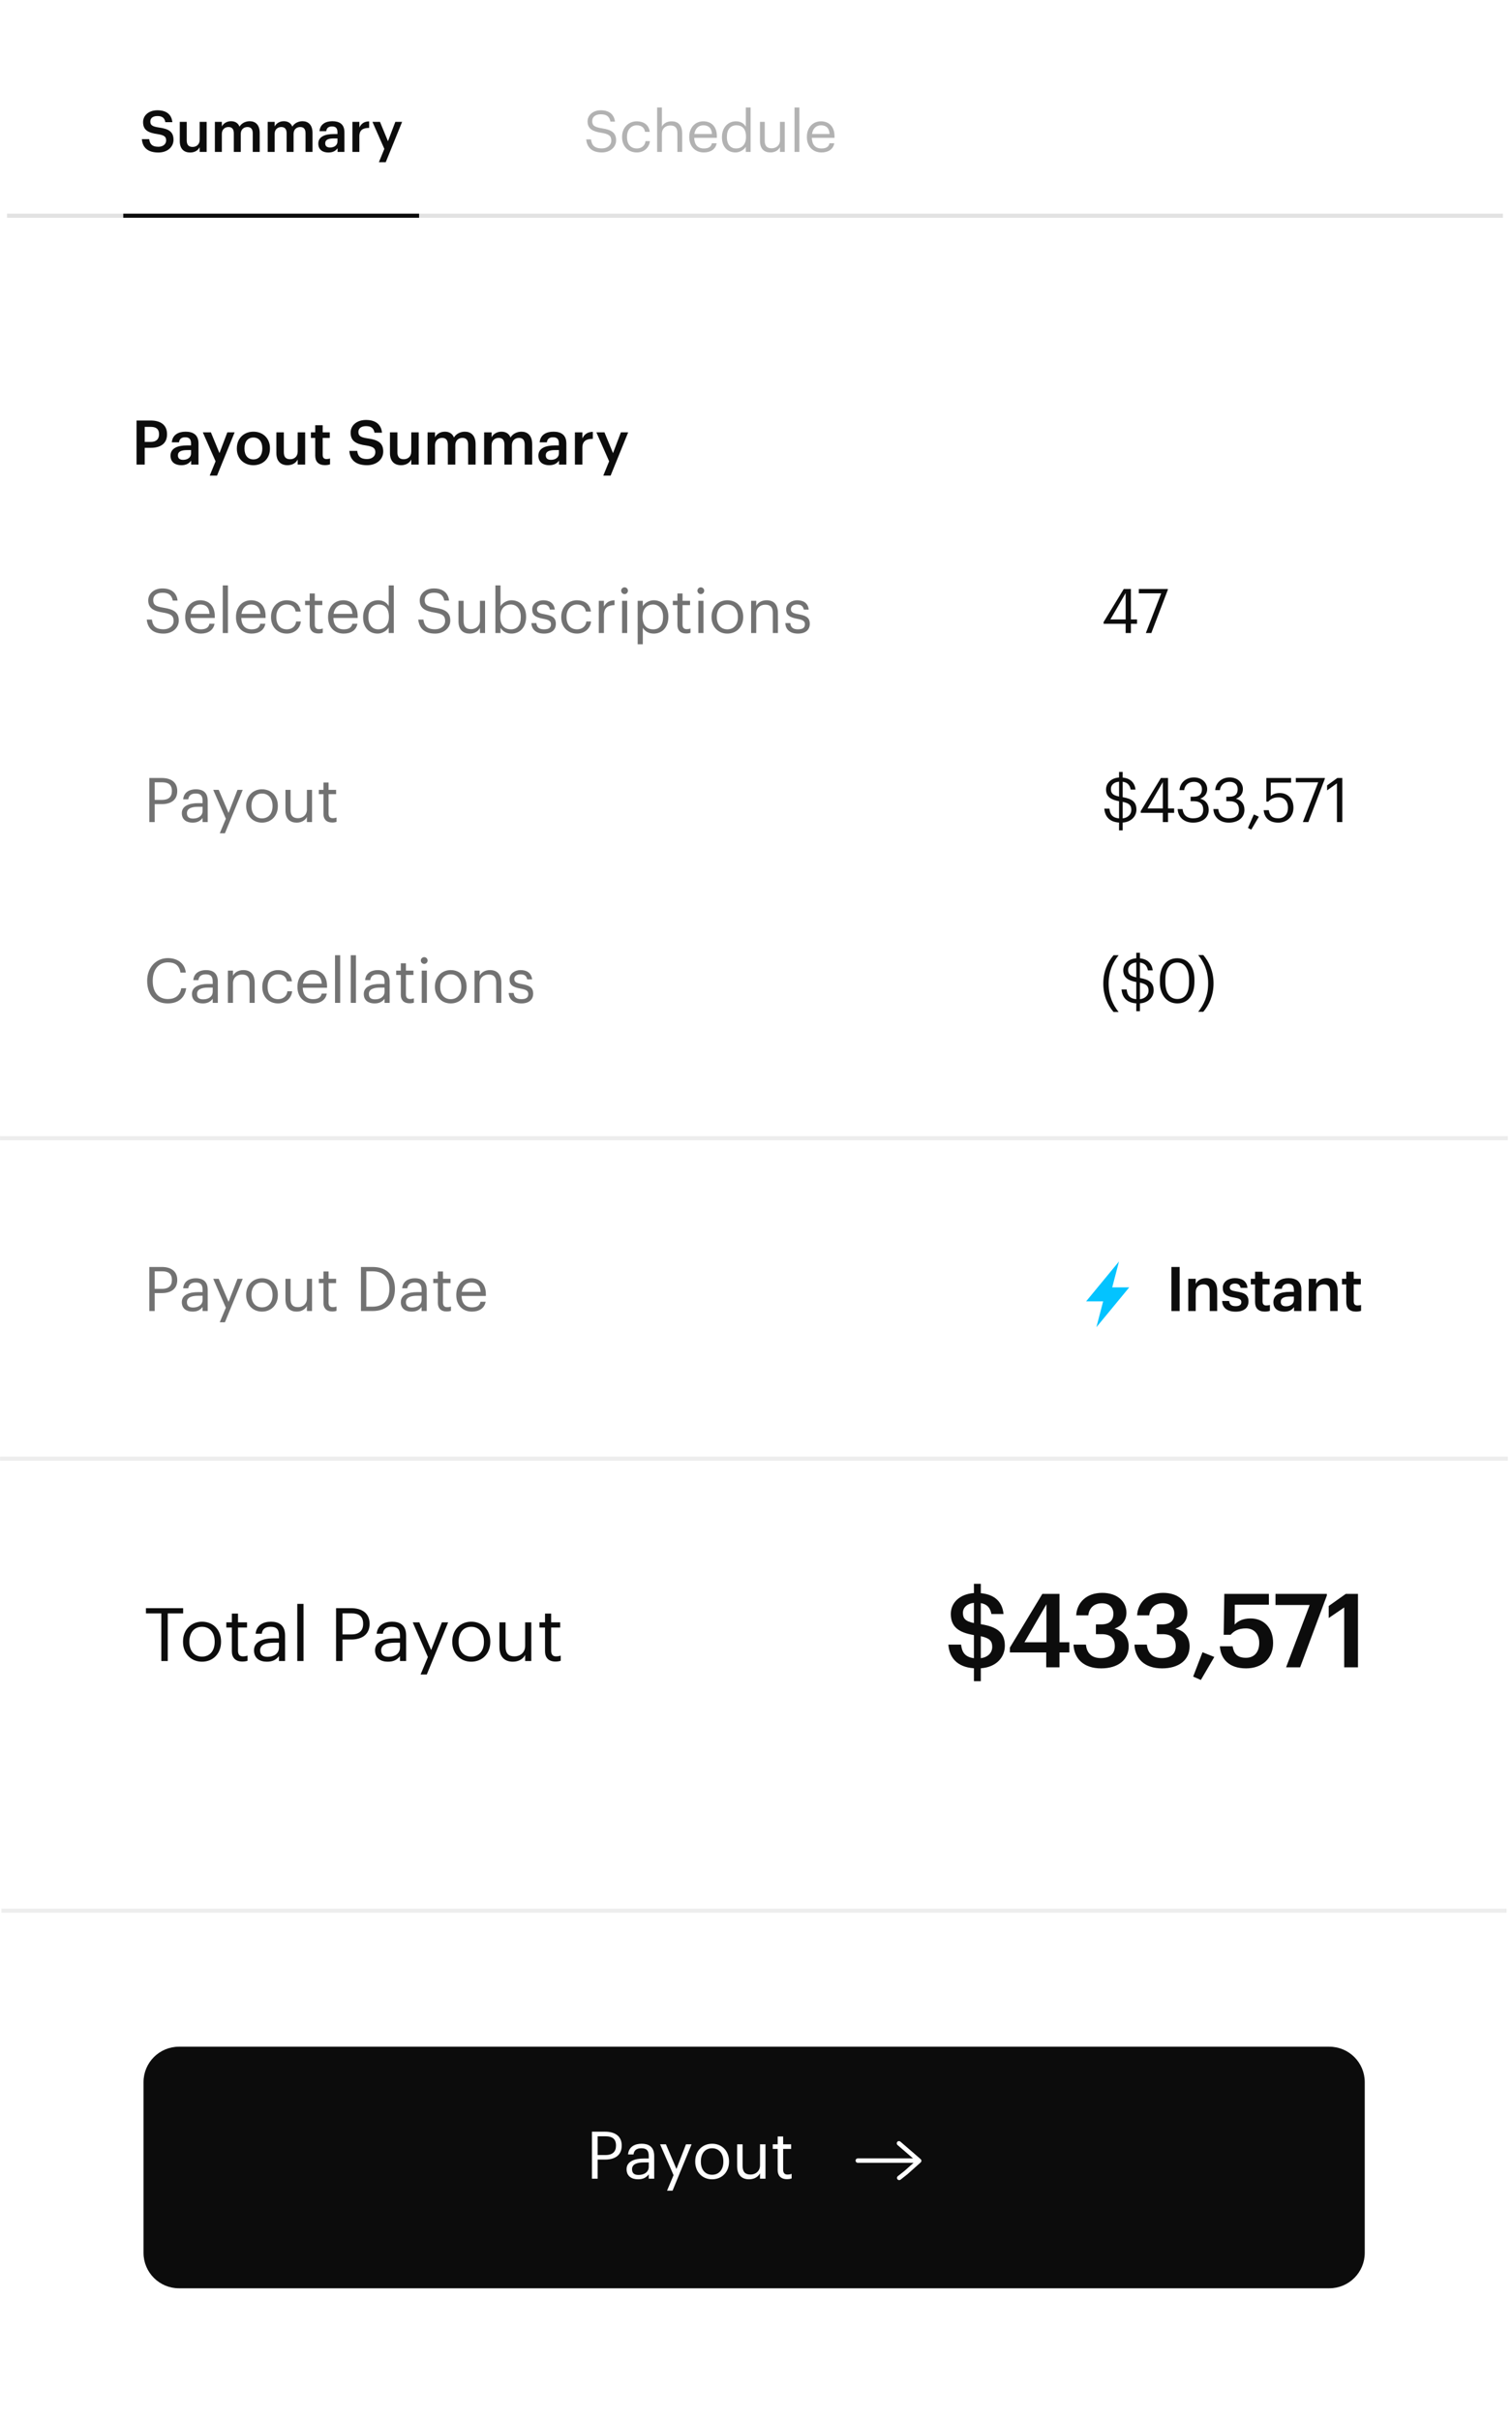 <svg width="338" height="541" viewBox="0 0 338 541" fill="none" xmlns="http://www.w3.org/2000/svg">
<g clip-path="url(#clip0)">
<path fill-rule="evenodd" clip-rule="evenodd" d="M0 7.923C0 3.547 3.547 0 7.923 0H329.158C333.534 0 337.081 3.547 337.081 7.923V532.142C337.081 536.518 333.534 540.065 329.158 540.065H7.923C3.547 540.065 0 536.518 0 532.142V7.923Z" fill="white"/>
<path d="M2.021 48.216H335.499" stroke="#E2E2E2" stroke-width="0.918" stroke-linecap="square"/>
<path d="M134.549 34.078C136.375 34.078 137.726 32.908 137.726 31.364C137.726 29.629 136.645 29.011 134.601 28.69C132.724 28.407 132.389 27.944 132.389 27.044C132.389 26.183 133.045 25.552 134.305 25.552C135.578 25.552 136.247 26.028 136.465 27.186H137.468C137.288 25.552 136.144 24.652 134.305 24.652C132.569 24.652 131.348 25.732 131.348 27.147C131.348 28.78 132.492 29.384 134.421 29.68C136.17 29.963 136.645 30.4 136.645 31.442C136.645 32.483 135.732 33.178 134.549 33.178C132.698 33.178 132.261 32.252 132.119 31.159H131.039C131.206 32.727 132.093 34.078 134.549 34.078Z" fill="#B2B2B2"/>
<path d="M142.354 34.078C143.974 34.078 145.144 32.998 145.286 31.544H144.296C144.18 32.638 143.319 33.191 142.367 33.191C141.068 33.191 140.168 32.316 140.168 30.67V30.567C140.168 28.986 141.107 28.008 142.328 28.008C143.254 28.008 144.026 28.407 144.193 29.474H145.247C145.042 27.764 143.73 27.121 142.328 27.121C140.528 27.121 139.062 28.51 139.062 30.567V30.67C139.062 32.753 140.477 34.078 142.354 34.078Z" fill="#B2B2B2"/>
<path d="M146.897 33.962H147.965V29.886C147.965 28.677 148.852 28.047 149.842 28.047C150.922 28.047 151.423 28.574 151.423 29.757V33.962H152.491V29.834C152.491 27.88 151.514 27.121 150.125 27.121C149.019 27.121 148.273 27.674 147.965 28.304V24.022H146.897V33.962Z" fill="#B2B2B2"/>
<path d="M157.334 34.078C158.851 34.078 159.97 33.37 160.202 32.02H159.134C158.993 32.805 158.388 33.191 157.347 33.191C155.971 33.191 155.238 32.342 155.187 30.812H160.253V30.464C160.253 28.06 158.787 27.121 157.231 27.121C155.38 27.121 154.081 28.536 154.081 30.567V30.67C154.081 32.74 155.431 34.078 157.334 34.078ZM155.225 29.95C155.405 28.754 156.138 28.008 157.231 28.008C158.337 28.008 159.057 28.561 159.16 29.95H155.225Z" fill="#B2B2B2"/>
<path d="M164.424 34.078C165.401 34.078 166.34 33.461 166.726 32.805V33.962H167.793V24.022H166.726V28.317C166.34 27.661 165.645 27.121 164.527 27.121C162.675 27.121 161.389 28.574 161.389 30.632V30.734C161.389 32.83 162.662 34.078 164.424 34.078ZM164.54 33.191C163.408 33.191 162.495 32.38 162.495 30.683V30.58C162.495 28.947 163.292 28.008 164.63 28.008C165.941 28.008 166.764 28.819 166.764 30.542V30.644C166.764 32.367 165.787 33.191 164.54 33.191Z" fill="#B2B2B2"/>
<path d="M172.228 34.078C173.309 34.078 174.054 33.525 174.363 32.895V33.962H175.43V27.237H174.363V31.313C174.363 32.522 173.463 33.152 172.511 33.152C171.457 33.152 170.955 32.625 170.955 31.442V27.237H169.888V31.493C169.888 33.345 170.891 34.078 172.228 34.078Z" fill="#B2B2B2"/>
<path d="M177.613 33.962H178.693V24.022H177.613V33.962Z" fill="#B2B2B2"/>
<path d="M183.629 34.078C185.146 34.078 186.265 33.37 186.497 32.02H185.429C185.288 32.805 184.683 33.191 183.642 33.191C182.266 33.191 181.533 32.342 181.482 30.812H186.548V30.464C186.548 28.06 185.082 27.121 183.526 27.121C181.675 27.121 180.376 28.536 180.376 30.567V30.67C180.376 32.74 181.726 34.078 183.629 34.078ZM181.52 29.95C181.7 28.754 182.433 28.008 183.526 28.008C184.632 28.008 185.352 28.561 185.455 29.95H181.52Z" fill="#B2B2B2"/>
<path d="M35.405 34.091C37.437 34.091 38.787 32.843 38.787 31.249C38.787 29.41 37.668 28.793 35.508 28.497C33.914 28.266 33.605 27.893 33.605 27.147C33.605 26.44 34.145 25.938 35.187 25.938C36.241 25.938 36.794 26.35 36.961 27.314H38.53C38.35 25.552 37.167 24.652 35.187 24.652C33.271 24.652 31.985 25.784 31.985 27.288C31.985 29.011 33.026 29.68 35.225 29.976C36.717 30.22 37.141 30.542 37.141 31.39C37.141 32.239 36.421 32.805 35.405 32.805C33.849 32.805 33.477 32.033 33.361 31.107H31.715C31.843 32.843 32.898 34.091 35.405 34.091Z" fill="#0C0C0C"/>
<path d="M42.502 34.091C43.595 34.091 44.302 33.563 44.636 32.908V33.962H46.192V27.237H44.636V31.236C44.636 32.303 43.903 32.843 43.068 32.843C42.167 32.843 41.743 32.38 41.743 31.365V27.237H40.187V31.545C40.187 33.332 41.177 34.091 42.502 34.091Z" fill="#0C0C0C"/>
<path d="M48.037 33.962H49.593V29.937C49.593 28.909 50.3 28.394 51.072 28.394C51.83 28.394 52.267 28.819 52.267 29.809V33.962H53.823V29.937C53.823 28.909 54.531 28.394 55.302 28.394C56.074 28.394 56.498 28.819 56.498 29.809V33.962H58.054V29.706C58.054 27.854 57.051 27.096 55.816 27.096C54.981 27.096 54.055 27.468 53.541 28.304C53.206 27.468 52.512 27.096 51.638 27.096C50.647 27.096 49.914 27.636 49.593 28.266V27.237H48.037V33.962Z" fill="#0C0C0C"/>
<path d="M59.841 33.962H61.397V29.937C61.397 28.909 62.104 28.394 62.876 28.394C63.634 28.394 64.071 28.819 64.071 29.809V33.962H65.627V29.937C65.627 28.909 66.335 28.394 67.106 28.394C67.878 28.394 68.302 28.819 68.302 29.809V33.962H69.858V29.706C69.858 27.854 68.855 27.096 67.62 27.096C66.785 27.096 65.859 27.468 65.344 28.304C65.01 27.468 64.316 27.096 63.441 27.096C62.451 27.096 61.718 27.636 61.397 28.266V27.237H59.841V33.962Z" fill="#0C0C0C"/>
<path d="M73.406 34.091C74.435 34.091 75.027 33.718 75.464 33.139V33.962H76.994V29.552C76.994 27.713 75.811 27.096 74.306 27.096C72.802 27.096 71.555 27.751 71.426 29.32H72.931C73.008 28.651 73.406 28.266 74.216 28.266C75.129 28.266 75.438 28.716 75.438 29.616V29.963H74.602C72.674 29.963 71.156 30.529 71.156 32.097C71.156 33.499 72.172 34.091 73.406 34.091ZM73.779 32.972C73.008 32.972 72.699 32.599 72.699 32.033C72.699 31.21 73.458 30.94 74.641 30.94H75.438V31.609C75.438 32.47 74.731 32.972 73.779 32.972Z" fill="#0C0C0C"/>
<path d="M78.777 33.962H80.333V30.465C80.333 29.037 81.156 28.6 82.519 28.587V27.134C81.388 27.147 80.758 27.648 80.333 28.497V27.237H78.777V33.962Z" fill="#0C0C0C"/>
<path d="M84.697 36.264H86.227L89.892 27.237H88.374L86.728 31.57L84.941 27.237H83.257L85.918 33.281L84.697 36.264Z" fill="#0C0C0C"/>
<path d="M250.158 185.615H250.971V183.865C252.762 183.755 254.043 182.543 254.043 180.972C254.043 179.195 252.996 178.548 250.971 178.189V174.745C251.99 174.883 252.555 175.434 252.762 176.495H253.837C253.657 174.897 252.624 173.96 250.971 173.808V172.554H250.158V173.794C248.436 173.905 247.251 175.021 247.251 176.453C247.251 178.107 248.339 178.754 250.158 179.099V182.929C248.477 182.777 248.147 181.826 248.009 180.752H246.852C247.017 182.336 247.802 183.7 250.158 183.865V185.615ZM252.9 181.055C252.9 182.074 252.073 182.818 250.971 182.929V179.236C252.473 179.553 252.9 180.035 252.9 181.055ZM248.339 176.343C248.339 175.489 249.001 174.828 250.158 174.731V178.052C248.629 177.735 248.339 177.211 248.339 176.343Z" fill="#0C0C0C"/>
<path d="M259.94 183.755H261.111V181.689H262.475V180.711H261.111V173.905H259.513L255.008 181.303V181.689H259.94V183.755ZM256.523 180.711L259.94 174.814V180.711H256.523Z" fill="#0C0C0C"/>
<path d="M266.705 183.879C268.744 183.879 270.204 182.805 270.204 181.014C270.204 179.65 269.46 178.837 268.303 178.534C269.199 178.162 269.86 177.5 269.86 176.384C269.86 175.021 268.772 173.781 266.898 173.781C265.024 173.781 263.743 175.062 263.674 176.619H264.721C264.845 175.503 265.672 174.759 266.898 174.759C268.097 174.759 268.689 175.475 268.689 176.412C268.689 177.487 268.124 178.093 266.843 178.093H266.154V179.099H266.898C268.289 179.099 268.978 179.746 268.978 181.014C268.978 182.171 268.276 182.915 266.733 182.915C265.176 182.915 264.473 182.019 264.363 180.848H263.261C263.33 182.57 264.611 183.879 266.705 183.879Z" fill="#0C0C0C"/>
<path d="M274.688 183.879C276.727 183.879 278.188 182.805 278.188 181.014C278.188 179.65 277.444 178.837 276.287 178.534C277.182 178.162 277.843 177.5 277.843 176.384C277.843 175.021 276.755 173.781 274.881 173.781C273.008 173.781 271.726 175.062 271.657 176.619H272.705C272.829 175.503 273.655 174.759 274.881 174.759C276.08 174.759 276.672 175.475 276.672 176.412C276.672 177.487 276.107 178.093 274.826 178.093H274.137V179.099H274.881C276.273 179.099 276.962 179.746 276.962 181.014C276.962 182.171 276.259 182.915 274.716 182.915C273.159 182.915 272.457 182.019 272.346 180.848H271.244C271.313 182.57 272.594 183.879 274.688 183.879Z" fill="#0C0C0C"/>
<path d="M279.715 185.45L281.409 182.57L280.293 182.047L278.971 185.064L279.715 185.45Z" fill="#0C0C0C"/>
<path d="M285.768 183.879C287.642 183.879 289.144 182.612 289.144 180.531C289.144 178.52 287.849 177.266 286.085 177.266C285.148 177.266 284.473 177.569 284.074 177.941V174.938H288.62V173.905H283.082V179.181H283.523C284.046 178.589 284.708 178.231 285.851 178.231C287.105 178.231 287.918 179.14 287.918 180.531C287.918 182.019 287.091 182.915 285.755 182.915C284.253 182.915 283.826 182.171 283.633 181.096H282.489C282.627 182.708 283.647 183.879 285.768 183.879Z" fill="#0C0C0C"/>
<path d="M291.246 183.755H292.472L296.165 174.07V173.905H289.675V174.869H294.677L291.246 183.755Z" fill="#0C0C0C"/>
<path d="M298.868 183.755H300.067V173.905H298.951L296.664 175.558V176.674L298.868 175.089V183.755Z" fill="#0C0C0C"/>
<path d="M251.635 141.505H252.806V139.439H254.17V138.461H252.806V131.655H251.208L246.703 139.053V139.439H251.635V141.505ZM248.219 138.461L251.635 132.564V138.461H248.219Z" fill="#0C0C0C"/>
<path d="M256.147 141.505H257.373L261.066 131.82V131.655H254.577V132.619H259.578L256.147 141.505Z" fill="#0C0C0C"/>
<path d="M248.924 226.207H250.067C248.827 224.664 247.835 222.708 247.835 219.87C247.835 217.032 248.827 215.062 250.067 213.519H248.924C247.656 215.007 246.637 217.128 246.637 219.87C246.637 222.612 247.656 224.719 248.924 226.207Z" fill="#0C0C0C"/>
<path d="M254.009 226.028H254.822V224.279C256.613 224.168 257.894 222.956 257.894 221.385C257.894 219.608 256.847 218.961 254.822 218.602V215.158C255.841 215.296 256.406 215.847 256.613 216.908H257.687C257.508 215.31 256.475 214.373 254.822 214.221V212.968H254.009V214.207C252.287 214.318 251.102 215.434 251.102 216.866C251.102 218.52 252.19 219.167 254.009 219.512V223.342C252.328 223.19 251.997 222.24 251.86 221.165H250.702C250.868 222.749 251.653 224.113 254.009 224.279V226.028ZM256.751 221.468C256.751 222.488 255.924 223.232 254.822 223.342V219.649C256.323 219.966 256.751 220.449 256.751 221.468ZM252.19 216.756C252.19 215.902 252.852 215.241 254.009 215.144V218.465C252.48 218.148 252.19 217.624 252.19 216.756Z" fill="#0C0C0C"/>
<path d="M263.195 223.3C261.556 223.3 260.509 222.005 260.509 219.512V218.961C260.509 216.536 261.501 215.158 263.168 215.158C264.835 215.158 265.799 216.646 265.799 218.933V219.484C265.799 221.978 264.917 223.3 263.195 223.3ZM263.195 224.292C265.62 224.292 267.012 222.364 267.012 219.498V218.947C267.012 216.136 265.593 214.194 263.168 214.194C260.757 214.194 259.283 216.067 259.283 218.974V219.525C259.283 222.391 260.839 224.292 263.195 224.292Z" fill="#0C0C0C"/>
<path d="M267.845 226.166H268.989C270.256 224.678 271.276 222.556 271.276 219.815C271.276 217.073 270.256 214.965 268.989 213.477H267.845C269.085 215.02 270.077 216.977 270.077 219.815C270.077 222.653 269.085 224.623 267.845 226.166Z" fill="#0C0C0C"/>
<path d="M33.383 183.755H34.581V179.746H36.18C38.053 179.746 39.624 178.933 39.624 176.839V176.784C39.624 174.731 38.067 173.905 36.18 173.905H33.383V183.755ZM34.581 178.796V174.869H36.262C37.599 174.869 38.425 175.393 38.425 176.784V176.839C38.425 178.107 37.667 178.796 36.262 178.796H34.581Z" fill="#727272"/>
<path d="M43.043 183.879C44.104 183.879 44.751 183.521 45.289 182.846V183.755H46.432V179.002C46.432 176.991 45.178 176.426 43.801 176.426C42.409 176.426 41.1 177.032 40.949 178.672H42.092C42.203 177.79 42.754 177.377 43.746 177.377C44.848 177.377 45.289 177.859 45.289 179.002V179.526H44.255C42.409 179.526 40.646 180.091 40.646 181.758C40.646 183.232 41.707 183.879 43.043 183.879ZM43.153 182.97C42.148 182.97 41.789 182.502 41.789 181.758C41.789 180.697 42.85 180.339 44.297 180.339H45.289V181.234C45.289 182.35 44.366 182.97 43.153 182.97Z" fill="#727272"/>
<path d="M49.124 186.263H50.281L54.263 176.55H53.092L51.094 181.716L48.89 176.55H47.664L50.488 183.011L49.124 186.263Z" fill="#727272"/>
<path d="M58.57 182.929C57.11 182.929 56.215 181.854 56.215 180.215V180.105C56.215 178.451 57.124 177.377 58.57 177.377C60.003 177.377 60.926 178.451 60.926 180.118V180.215C60.926 181.84 60.017 182.929 58.57 182.929ZM58.557 183.879C60.609 183.879 62.111 182.378 62.111 180.201V180.091C62.111 177.928 60.609 176.426 58.57 176.426C56.531 176.426 55.03 177.941 55.03 180.105V180.215C55.03 182.323 56.504 183.879 58.557 183.879Z" fill="#727272"/>
<path d="M66.32 183.879C67.478 183.879 68.277 183.287 68.607 182.612V183.755H69.751V176.55H68.607V180.917C68.607 182.212 67.643 182.887 66.623 182.887C65.494 182.887 64.956 182.323 64.956 181.055V176.55H63.813V181.11C63.813 183.094 64.887 183.879 66.32 183.879Z" fill="#727272"/>
<path d="M74.252 183.852C74.721 183.852 74.996 183.783 75.231 183.7V182.736C74.983 182.832 74.707 182.887 74.349 182.887C73.77 182.887 73.453 182.543 73.453 181.84V177.514H75.134V176.55H73.453V174.911H72.31V176.55H71.277V177.514H72.31V181.951C72.31 183.08 72.944 183.852 74.252 183.852Z" fill="#727272"/>
<path d="M36.566 141.629C38.522 141.629 39.969 140.376 39.969 138.722C39.969 136.863 38.812 136.201 36.621 135.857C34.609 135.554 34.251 135.058 34.251 134.093C34.251 133.17 34.954 132.495 36.304 132.495C37.668 132.495 38.384 133.005 38.619 134.245H39.693C39.5 132.495 38.274 131.531 36.304 131.531C34.444 131.531 33.135 132.688 33.135 134.204C33.135 135.953 34.361 136.601 36.428 136.918C38.302 137.221 38.812 137.689 38.812 138.805C38.812 139.921 37.833 140.665 36.566 140.665C34.582 140.665 34.114 139.673 33.962 138.502H32.805C32.984 140.183 33.934 141.629 36.566 141.629Z" fill="#727272"/>
<path d="M44.887 141.629C46.512 141.629 47.711 140.872 47.959 139.425H46.815C46.664 140.266 46.016 140.679 44.9 140.679C43.426 140.679 42.641 139.77 42.586 138.13H48.014V137.758C48.014 135.182 46.443 134.176 44.776 134.176C42.792 134.176 41.401 135.691 41.401 137.868V137.979C41.401 140.197 42.848 141.629 44.887 141.629ZM42.627 137.207C42.82 135.926 43.605 135.127 44.776 135.127C45.961 135.127 46.733 135.719 46.843 137.207H42.627Z" fill="#727272"/>
<path d="M49.796 141.505H50.953V130.856H49.796V141.505Z" fill="#727272"/>
<path d="M56.242 141.629C57.868 141.629 59.066 140.872 59.314 139.425H58.171C58.019 140.266 57.372 140.679 56.256 140.679C54.782 140.679 53.996 139.77 53.941 138.13H59.369V137.758C59.369 135.182 57.799 134.176 56.132 134.176C54.148 134.176 52.756 135.691 52.756 137.868V137.979C52.756 140.197 54.203 141.629 56.242 141.629ZM53.983 137.207C54.175 135.926 54.961 135.127 56.132 135.127C57.317 135.127 58.088 135.719 58.198 137.207H53.983Z" fill="#727272"/>
<path d="M64.114 141.629C65.85 141.629 67.103 140.472 67.255 138.915H66.194C66.07 140.086 65.147 140.679 64.127 140.679C62.736 140.679 61.772 139.742 61.772 137.979V137.868C61.772 136.174 62.777 135.127 64.086 135.127C65.078 135.127 65.905 135.554 66.084 136.697H67.214C66.993 134.865 65.588 134.176 64.086 134.176C62.157 134.176 60.587 135.664 60.587 137.868V137.979C60.587 140.21 62.102 141.629 64.114 141.629Z" fill="#727272"/>
<path d="M71.172 141.602C71.64 141.602 71.916 141.533 72.15 141.45V140.486C71.902 140.582 71.627 140.637 71.268 140.637C70.69 140.637 70.373 140.293 70.373 139.59V135.264H72.054V134.3H70.373V132.661H69.229V134.3H68.196V135.264H69.229V139.701C69.229 140.83 69.863 141.602 71.172 141.602Z" fill="#727272"/>
<path d="M76.827 141.629C78.453 141.629 79.651 140.872 79.899 139.425H78.756C78.604 140.266 77.957 140.679 76.841 140.679C75.367 140.679 74.581 139.77 74.526 138.13H79.954V137.758C79.954 135.182 78.384 134.176 76.717 134.176C74.733 134.176 73.341 135.691 73.341 137.868V137.979C73.341 140.197 74.788 141.629 76.827 141.629ZM74.568 137.207C74.76 135.926 75.546 135.127 76.717 135.127C77.902 135.127 78.673 135.719 78.783 137.207H74.568Z" fill="#727272"/>
<path d="M84.423 141.629C85.47 141.629 86.476 140.968 86.889 140.266V141.505H88.033V130.856H86.889V135.457C86.476 134.755 85.732 134.176 84.533 134.176C82.549 134.176 81.172 135.733 81.172 137.937V138.047C81.172 140.293 82.536 141.629 84.423 141.629ZM84.547 140.679C83.335 140.679 82.357 139.811 82.357 137.992V137.882C82.357 136.132 83.211 135.127 84.644 135.127C86.049 135.127 86.931 135.995 86.931 137.841V137.951C86.931 139.797 85.884 140.679 84.547 140.679Z" fill="#727272"/>
<path d="M97.258 141.629C99.214 141.629 100.661 140.376 100.661 138.722C100.661 136.863 99.504 136.201 97.313 135.857C95.302 135.554 94.943 135.058 94.943 134.093C94.943 133.17 95.646 132.495 96.996 132.495C98.36 132.495 99.077 133.005 99.311 134.245H100.385C100.193 132.495 98.966 131.531 96.996 131.531C95.136 131.531 93.828 132.688 93.828 134.204C93.828 135.953 95.054 136.601 97.12 136.918C98.994 137.221 99.504 137.689 99.504 138.805C99.504 139.921 98.525 140.665 97.258 140.665C95.274 140.665 94.806 139.673 94.654 138.502H93.497C93.676 140.183 94.627 141.629 97.258 141.629Z" fill="#727272"/>
<path d="M105.002 141.629C106.159 141.629 106.958 141.037 107.289 140.362V141.505H108.432V134.3H107.289V138.667C107.289 139.962 106.324 140.637 105.305 140.637C104.175 140.637 103.638 140.073 103.638 138.805V134.3H102.494V138.86C102.494 140.844 103.569 141.629 105.002 141.629Z" fill="#727272"/>
<path d="M114.325 141.629C116.309 141.629 117.604 140.114 117.604 137.91V137.799C117.604 135.554 116.213 134.176 114.325 134.176C113.278 134.176 112.3 134.81 111.887 135.512V130.856H110.743V141.505H111.887V140.321C112.3 141.037 113.154 141.629 114.325 141.629ZM114.215 140.679C112.81 140.679 111.846 139.811 111.846 137.965V137.855C111.846 136.008 112.865 135.127 114.201 135.127C115.414 135.127 116.42 136.036 116.42 137.855V137.965C116.42 139.714 115.648 140.679 114.215 140.679Z" fill="#727272"/>
<path d="M121.613 141.629C123.363 141.629 124.258 140.748 124.258 139.439C124.258 137.91 123.211 137.579 121.723 137.303C120.401 137.069 120.042 136.807 120.042 136.16C120.042 135.54 120.58 135.127 121.406 135.127C122.316 135.127 122.756 135.471 122.922 136.256H124.024C123.831 134.7 122.715 134.176 121.42 134.176C120.29 134.176 118.981 134.865 118.981 136.201C118.981 137.455 119.615 137.979 121.489 138.323C122.605 138.53 123.17 138.778 123.17 139.535C123.17 140.307 122.688 140.679 121.599 140.679C120.442 140.679 119.987 140.142 119.905 139.287H118.789C118.857 140.761 119.891 141.629 121.613 141.629Z" fill="#727272"/>
<path d="M128.99 141.629C130.726 141.629 131.98 140.472 132.131 138.915H131.07C130.946 140.086 130.023 140.679 129.004 140.679C127.612 140.679 126.648 139.742 126.648 137.979V137.868C126.648 136.174 127.654 135.127 128.963 135.127C129.955 135.127 130.781 135.554 130.96 136.697H132.09C131.87 134.865 130.464 134.176 128.963 134.176C127.034 134.176 125.463 135.664 125.463 137.868V137.979C125.463 140.21 126.979 141.629 128.99 141.629Z" fill="#727272"/>
<path d="M133.858 141.505H135.001V137.551C135.001 135.774 135.924 135.32 137.371 135.251V134.176C136.076 134.217 135.456 134.782 135.001 135.595V134.3H133.858V141.505Z" fill="#727272"/>
<path d="M139.065 141.505H140.209V134.3H139.065V141.505ZM139.616 132.798C140.03 132.798 140.374 132.454 140.374 132.041C140.374 131.627 140.03 131.283 139.616 131.283C139.203 131.283 138.859 131.627 138.859 132.041C138.859 132.454 139.203 132.798 139.616 132.798Z" fill="#727272"/>
<path d="M142.549 144.013H143.693V140.321C144.106 141.037 144.946 141.629 146.131 141.629C148.115 141.629 149.41 140.114 149.41 137.91V137.799C149.41 135.554 148.019 134.176 146.131 134.176C145.084 134.176 144.106 134.81 143.693 135.512V134.3H142.549V144.013ZM146.021 140.679C144.616 140.679 143.651 139.811 143.651 137.965V137.855C143.651 136.008 144.671 135.127 146.007 135.127C147.22 135.127 148.225 136.036 148.225 137.855V137.965C148.225 139.714 147.454 140.679 146.021 140.679Z" fill="#727272"/>
<path d="M153.377 141.602C153.846 141.602 154.121 141.533 154.356 141.45V140.486C154.108 140.582 153.832 140.637 153.474 140.637C152.895 140.637 152.578 140.293 152.578 139.59V135.264H154.259V134.3H152.578V132.661H151.435V134.3H150.402V135.264H151.435V139.701C151.435 140.83 152.069 141.602 153.377 141.602Z" fill="#727272"/>
<path d="M156.112 141.505H157.255V134.3H156.112V141.505ZM156.663 132.798C157.076 132.798 157.421 132.454 157.421 132.041C157.421 131.627 157.076 131.283 156.663 131.283C156.25 131.283 155.905 131.627 155.905 132.041C155.905 132.454 156.25 132.798 156.663 132.798Z" fill="#727272"/>
<path d="M162.599 140.679C161.139 140.679 160.243 139.604 160.243 137.965V137.855C160.243 136.201 161.153 135.127 162.599 135.127C164.032 135.127 164.955 136.201 164.955 137.868V137.965C164.955 139.59 164.046 140.679 162.599 140.679ZM162.585 141.629C164.638 141.629 166.14 140.128 166.14 137.951V137.841C166.14 135.678 164.638 134.176 162.599 134.176C160.56 134.176 159.058 135.691 159.058 137.855V137.965C159.058 140.073 160.533 141.629 162.585 141.629Z" fill="#727272"/>
<path d="M167.91 141.505H169.054V137.138C169.054 135.843 170.005 135.168 171.065 135.168C172.223 135.168 172.76 135.733 172.76 137V141.505H173.904V137.083C173.904 134.989 172.856 134.176 171.369 134.176C170.184 134.176 169.385 134.768 169.054 135.444V134.3H167.91V141.505Z" fill="#727272"/>
<path d="M178.376 141.629C180.126 141.629 181.022 140.748 181.022 139.439C181.022 137.91 179.975 137.579 178.487 137.303C177.164 137.069 176.806 136.807 176.806 136.16C176.806 135.54 177.343 135.127 178.17 135.127C179.079 135.127 179.52 135.471 179.685 136.256H180.787C180.595 134.7 179.479 134.176 178.184 134.176C177.054 134.176 175.745 134.865 175.745 136.201C175.745 137.455 176.379 137.979 178.252 138.323C179.368 138.53 179.933 138.778 179.933 139.535C179.933 140.307 179.451 140.679 178.363 140.679C177.205 140.679 176.751 140.142 176.668 139.287H175.552C175.621 140.761 176.654 141.629 178.376 141.629Z" fill="#727272"/>
<path d="M37.504 224.293C39.708 224.293 41.279 223.177 41.623 220.903H40.507C40.259 222.502 39.143 223.314 37.532 223.314C35.41 223.314 34.142 221.799 34.142 219.291V219.181C34.142 216.701 35.506 215.117 37.545 215.117C39.226 215.117 40.094 215.888 40.342 217.39H41.527C41.32 215.255 39.584 214.166 37.532 214.166C34.859 214.166 32.902 216.274 32.902 219.195V219.305C32.902 222.336 34.652 224.293 37.504 224.293Z" fill="#727272"/>
<path d="M45.305 224.293C46.366 224.293 47.013 223.934 47.551 223.259V224.169H48.694V219.415C48.694 217.404 47.441 216.839 46.063 216.839C44.671 216.839 43.362 217.445 43.211 219.085H44.354C44.465 218.203 45.016 217.79 46.008 217.79C47.11 217.79 47.551 218.272 47.551 219.415V219.939H46.517C44.671 219.939 42.908 220.504 42.908 222.171C42.908 223.645 43.969 224.293 45.305 224.293ZM45.415 223.383C44.41 223.383 44.051 222.915 44.051 222.171C44.051 221.11 45.112 220.752 46.559 220.752H47.551V221.647C47.551 222.763 46.628 223.383 45.415 223.383Z" fill="#727272"/>
<path d="M50.94 224.169H52.084V219.801C52.084 218.506 53.035 217.831 54.095 217.831C55.253 217.831 55.79 218.396 55.79 219.663V224.169H56.934V219.746C56.934 217.652 55.886 216.839 54.398 216.839C53.214 216.839 52.415 217.432 52.084 218.107V216.963H50.94V224.169Z" fill="#727272"/>
<path d="M62.164 224.293C63.9 224.293 65.154 223.135 65.305 221.578H64.244C64.12 222.749 63.197 223.342 62.178 223.342C60.786 223.342 59.822 222.405 59.822 220.642V220.531C59.822 218.837 60.828 217.79 62.136 217.79C63.129 217.79 63.955 218.217 64.134 219.36H65.264C65.043 217.528 63.638 216.839 62.136 216.839C60.208 216.839 58.637 218.327 58.637 220.531V220.642C58.637 222.873 60.153 224.293 62.164 224.293Z" fill="#727272"/>
<path d="M69.98 224.293C71.606 224.293 72.804 223.535 73.052 222.088H71.909C71.757 222.929 71.11 223.342 69.994 223.342C68.52 223.342 67.734 222.433 67.679 220.793H73.107V220.421C73.107 217.845 71.537 216.839 69.87 216.839C67.886 216.839 66.494 218.355 66.494 220.531V220.642C66.494 222.86 67.941 224.293 69.98 224.293ZM67.721 219.87C67.913 218.589 68.699 217.79 69.87 217.79C71.055 217.79 71.826 218.382 71.936 219.87H67.721Z" fill="#727272"/>
<path d="M74.89 224.169H76.047V213.519H74.89V224.169Z" fill="#727272"/>
<path d="M78.415 224.169H79.572V213.519H78.415V224.169Z" fill="#727272"/>
<path d="M83.717 224.293C84.778 224.293 85.425 223.934 85.963 223.259V224.169H87.106V219.415C87.106 217.404 85.852 216.839 84.475 216.839C83.083 216.839 81.774 217.445 81.623 219.085H82.766C82.876 218.203 83.428 217.79 84.419 217.79C85.522 217.79 85.963 218.272 85.963 219.415V219.939H84.929C83.083 219.939 81.32 220.504 81.32 222.171C81.32 223.645 82.38 224.293 83.717 224.293ZM83.827 223.383C82.821 223.383 82.463 222.915 82.463 222.171C82.463 221.11 83.524 220.752 84.971 220.752H85.963V221.647C85.963 222.763 85.04 223.383 83.827 223.383Z" fill="#727272"/>
<path d="M91.543 224.265C92.011 224.265 92.287 224.196 92.521 224.113V223.149C92.273 223.245 91.998 223.301 91.639 223.301C91.061 223.301 90.744 222.956 90.744 222.254V217.927H92.425V216.963H90.744V215.324H89.6V216.963H88.567V217.927H89.6V222.364C89.6 223.493 90.234 224.265 91.543 224.265Z" fill="#727272"/>
<path d="M94.277 224.169H95.421V216.963H94.277V224.169ZM94.828 215.461C95.242 215.461 95.586 215.117 95.586 214.704C95.586 214.29 95.242 213.946 94.828 213.946C94.415 213.946 94.071 214.29 94.071 214.704C94.071 215.117 94.415 215.461 94.828 215.461Z" fill="#727272"/>
<path d="M100.765 223.342C99.304 223.342 98.409 222.267 98.409 220.628V220.518C98.409 218.864 99.318 217.79 100.765 217.79C102.197 217.79 103.121 218.864 103.121 220.531V220.628C103.121 222.254 102.211 223.342 100.765 223.342ZM100.751 224.293C102.804 224.293 104.305 222.791 104.305 220.614V220.504C104.305 218.341 102.804 216.839 100.765 216.839C98.726 216.839 97.224 218.355 97.224 220.518V220.628C97.224 222.736 98.698 224.293 100.751 224.293Z" fill="#727272"/>
<path d="M106.076 224.169H107.219V219.801C107.219 218.506 108.17 217.831 109.231 217.831C110.388 217.831 110.926 218.396 110.926 219.663V224.169H112.069V219.746C112.069 217.652 111.022 216.839 109.534 216.839C108.349 216.839 107.55 217.432 107.219 218.107V216.963H106.076V224.169Z" fill="#727272"/>
<path d="M116.542 224.293C118.292 224.293 119.187 223.411 119.187 222.102C119.187 220.573 118.14 220.242 116.652 219.967C115.329 219.732 114.971 219.471 114.971 218.823C114.971 218.203 115.509 217.79 116.335 217.79C117.244 217.79 117.685 218.134 117.851 218.919H118.953C118.76 217.363 117.644 216.839 116.349 216.839C115.219 216.839 113.91 217.528 113.91 218.864C113.91 220.118 114.544 220.642 116.418 220.986C117.534 221.193 118.099 221.441 118.099 222.198C118.099 222.97 117.616 223.342 116.528 223.342C115.371 223.342 114.916 222.805 114.833 221.95H113.718C113.786 223.425 114.82 224.293 116.542 224.293Z" fill="#727272"/>
<path d="M0.473 254.418H336.623" stroke="#EDEDED" stroke-width="0.918" stroke-linecap="square"/>
<path d="M30.52 103.848H32.352V100.1H33.73C35.837 100.1 37.339 99.177 37.339 97.097V97.042C37.339 94.975 35.893 93.997 33.688 93.997H30.52V103.848ZM32.352 98.778V95.416H33.688C34.859 95.416 35.548 95.871 35.548 97.042V97.097C35.548 98.185 34.901 98.778 33.688 98.778H32.352Z" fill="#0C0C0C"/>
<path d="M40.53 103.985C41.632 103.985 42.266 103.586 42.734 102.966V103.848H44.374V99.122C44.374 97.152 43.106 96.491 41.495 96.491C39.883 96.491 38.546 97.193 38.408 98.874H40.02C40.103 98.158 40.53 97.744 41.398 97.744C42.376 97.744 42.707 98.227 42.707 99.191V99.563H41.811C39.745 99.563 38.119 100.169 38.119 101.85C38.119 103.352 39.208 103.985 40.53 103.985ZM40.93 102.787C40.103 102.787 39.772 102.387 39.772 101.781C39.772 100.899 40.585 100.61 41.853 100.61H42.707V101.326C42.707 102.25 41.949 102.787 40.93 102.787Z" fill="#0C0C0C"/>
<path d="M46.882 106.314H48.521L52.448 96.642H50.822L49.059 101.285L47.144 96.642H45.339L48.191 103.118L46.882 106.314Z" fill="#0C0C0C"/>
<path d="M56.653 102.69C55.385 102.69 54.655 101.767 54.655 100.293V100.183C54.655 98.695 55.413 97.799 56.653 97.799C57.893 97.799 58.637 98.709 58.637 100.197V100.293C58.637 101.767 57.893 102.69 56.653 102.69ZM56.639 103.985C58.761 103.985 60.345 102.525 60.345 100.279V100.169C60.345 97.965 58.761 96.491 56.653 96.491C54.531 96.491 52.947 97.979 52.947 100.211V100.321C52.947 102.511 54.517 103.985 56.639 103.985Z" fill="#0C0C0C"/>
<path d="M64.262 103.985C65.433 103.985 66.191 103.421 66.549 102.718V103.848H68.216V96.642H66.549V100.927C66.549 102.07 65.764 102.649 64.868 102.649C63.904 102.649 63.449 102.153 63.449 101.065V96.642H61.782V101.258C61.782 103.173 62.843 103.985 64.262 103.985Z" fill="#0C0C0C"/>
<path d="M72.645 103.972C73.155 103.972 73.513 103.889 73.775 103.793V102.47C73.541 102.566 73.293 102.608 72.962 102.608C72.439 102.608 72.135 102.318 72.135 101.685V97.896H73.72V96.642H72.135V95.058H70.468V96.642H69.504V97.896H70.468V101.836C70.468 103.2 71.212 103.972 72.645 103.972Z" fill="#0C0C0C"/>
<path d="M82.047 103.985C84.224 103.985 85.671 102.649 85.671 100.941C85.671 98.971 84.472 98.309 82.157 97.992C80.449 97.744 80.118 97.345 80.118 96.546C80.118 95.788 80.697 95.251 81.813 95.251C82.943 95.251 83.535 95.692 83.714 96.725H85.395C85.202 94.837 83.934 93.873 81.813 93.873C79.76 93.873 78.382 95.085 78.382 96.697C78.382 98.543 79.498 99.26 81.854 99.577C83.452 99.839 83.907 100.183 83.907 101.092C83.907 102.002 83.135 102.608 82.047 102.608C80.38 102.608 79.981 101.781 79.856 100.789H78.093C78.231 102.649 79.361 103.985 82.047 103.985Z" fill="#0C0C0C"/>
<path d="M89.65 103.985C90.822 103.985 91.579 103.421 91.938 102.718V103.848H93.605V96.642H91.938V100.927C91.938 102.07 91.152 102.649 90.257 102.649C89.292 102.649 88.838 102.153 88.838 101.065V96.642H87.171V101.258C87.171 103.173 88.231 103.985 89.65 103.985Z" fill="#0C0C0C"/>
<path d="M95.581 103.848H97.248V99.535C97.248 98.433 98.006 97.882 98.832 97.882C99.645 97.882 100.114 98.337 100.114 99.398V103.848H101.781V99.535C101.781 98.433 102.539 97.882 103.365 97.882C104.192 97.882 104.646 98.337 104.646 99.398V103.848H106.313V99.287C106.313 97.304 105.239 96.491 103.916 96.491C103.021 96.491 102.029 96.89 101.478 97.786C101.119 96.89 100.376 96.491 99.439 96.491C98.378 96.491 97.593 97.069 97.248 97.744V96.642H95.581V103.848Z" fill="#0C0C0C"/>
<path d="M108.228 103.848H109.895V99.535C109.895 98.433 110.653 97.882 111.479 97.882C112.292 97.882 112.761 98.337 112.761 99.398V103.848H114.428V99.535C114.428 98.433 115.186 97.882 116.012 97.882C116.839 97.882 117.293 98.337 117.293 99.398V103.848H118.96V99.287C118.96 97.304 117.886 96.491 116.563 96.491C115.668 96.491 114.676 96.89 114.125 97.786C113.766 96.89 113.023 96.491 112.086 96.491C111.025 96.491 110.24 97.069 109.895 97.744V96.642H108.228V103.848Z" fill="#0C0C0C"/>
<path d="M122.763 103.985C123.865 103.985 124.498 103.586 124.967 102.966V103.848H126.606V99.122C126.606 97.152 125.339 96.491 123.727 96.491C122.115 96.491 120.779 97.193 120.641 98.874H122.253C122.335 98.158 122.763 97.744 123.631 97.744C124.609 97.744 124.939 98.227 124.939 99.191V99.563H124.044C121.977 99.563 120.352 100.169 120.352 101.85C120.352 103.352 121.44 103.985 122.763 103.985ZM123.162 102.787C122.335 102.787 122.005 102.387 122.005 101.781C122.005 100.899 122.818 100.61 124.085 100.61H124.939V101.326C124.939 102.25 124.182 102.787 123.162 102.787Z" fill="#0C0C0C"/>
<path d="M128.517 103.848H130.184V100.1C130.184 98.571 131.066 98.103 132.526 98.089V96.532C131.314 96.546 130.639 97.083 130.184 97.992V96.642H128.517V103.848Z" fill="#0C0C0C"/>
<path d="M134.859 106.314H136.499L140.425 96.642H138.8L137.036 101.285L135.121 96.642H133.316L136.168 103.118L134.859 106.314Z" fill="#0C0C0C"/>
<path d="M261.863 293.054H263.709V283.204H261.863V293.054Z" fill="#0C0C0C"/>
<path d="M265.631 293.054H267.298V288.811C267.298 287.667 268.056 287.089 268.993 287.089C269.985 287.089 270.425 287.585 270.425 288.673V293.054H272.092V288.522C272.092 286.538 271.073 285.697 269.626 285.697C268.442 285.697 267.642 286.29 267.298 286.992V285.849H265.631V293.054Z" fill="#0C0C0C"/>
<path d="M276.215 293.192C278.061 293.192 279.094 292.352 279.094 290.891C279.094 289.362 278.089 288.949 276.394 288.687C275.251 288.494 274.906 288.287 274.906 287.764C274.906 287.254 275.333 286.91 276.05 286.91C276.821 286.91 277.193 287.213 277.331 287.874H278.874C278.695 286.248 277.524 285.697 276.05 285.697C274.7 285.697 273.349 286.414 273.349 287.86C273.349 289.21 274.052 289.748 275.953 290.051C277.014 290.23 277.496 290.45 277.496 291.043C277.496 291.649 277.097 291.966 276.201 291.966C275.223 291.966 274.851 291.539 274.768 290.809H273.198C273.267 292.338 274.355 293.192 276.215 293.192Z" fill="#0C0C0C"/>
<path d="M282.745 293.178C283.255 293.178 283.613 293.096 283.875 292.999V291.677C283.641 291.773 283.393 291.814 283.062 291.814C282.538 291.814 282.235 291.525 282.235 290.891V287.103H283.82V285.849H282.235V284.264H280.568V285.849H279.604V287.103H280.568V291.043C280.568 292.407 281.312 293.178 282.745 293.178Z" fill="#0C0C0C"/>
<path d="M287.069 293.192C288.171 293.192 288.805 292.793 289.273 292.173V293.054H290.913V288.329C290.913 286.359 289.645 285.697 288.033 285.697C286.422 285.697 285.085 286.4 284.947 288.081H286.559C286.642 287.364 287.069 286.951 287.937 286.951C288.915 286.951 289.246 287.433 289.246 288.398V288.77H288.35C286.284 288.77 284.658 289.376 284.658 291.057C284.658 292.558 285.746 293.192 287.069 293.192ZM287.469 291.993C286.642 291.993 286.311 291.594 286.311 290.988C286.311 290.106 287.124 289.817 288.392 289.817H289.246V290.533C289.246 291.456 288.488 291.993 287.469 291.993Z" fill="#0C0C0C"/>
<path d="M292.56 293.054H294.227V288.811C294.227 287.667 294.984 287.089 295.921 287.089C296.913 287.089 297.354 287.585 297.354 288.673V293.054H299.021V288.522C299.021 286.538 298.002 285.697 296.555 285.697C295.37 285.697 294.571 286.29 294.227 286.992V285.849H292.56V293.054Z" fill="#0C0C0C"/>
<path d="M303.13 293.178C303.64 293.178 303.998 293.096 304.26 292.999V291.677C304.025 291.773 303.777 291.814 303.447 291.814C302.923 291.814 302.62 291.525 302.62 290.891V287.103H304.204V285.849H302.62V284.264H300.953V285.849H299.989V287.103H300.953V291.043C300.953 292.407 301.697 293.178 303.13 293.178Z" fill="#0C0C0C"/>
<path d="M33.383 293.054H34.581V289.045H36.18C38.053 289.045 39.624 288.232 39.624 286.138V286.083C39.624 284.03 38.067 283.204 36.18 283.204H33.383V293.054ZM34.581 288.095V284.168H36.262C37.599 284.168 38.425 284.692 38.425 286.083V286.138C38.425 287.406 37.667 288.095 36.262 288.095H34.581Z" fill="#727272"/>
<path d="M43.043 293.178C44.104 293.178 44.751 292.82 45.289 292.145V293.054H46.432V288.301C46.432 286.29 45.178 285.725 43.801 285.725C42.409 285.725 41.1 286.331 40.949 287.971H42.092C42.203 287.089 42.754 286.675 43.746 286.675C44.848 286.675 45.289 287.158 45.289 288.301V288.825H44.255C42.409 288.825 40.646 289.39 40.646 291.057C40.646 292.531 41.707 293.178 43.043 293.178ZM43.153 292.269C42.148 292.269 41.789 291.801 41.789 291.057C41.789 289.996 42.85 289.638 44.297 289.638H45.289V290.533C45.289 291.649 44.366 292.269 43.153 292.269Z" fill="#727272"/>
<path d="M49.124 295.562H50.281L54.263 285.849H53.092L51.094 291.015L48.89 285.849H47.664L50.488 292.31L49.124 295.562Z" fill="#727272"/>
<path d="M58.57 292.228C57.11 292.228 56.215 291.153 56.215 289.514V289.403C56.215 287.75 57.124 286.675 58.57 286.675C60.003 286.675 60.926 287.75 60.926 289.417V289.514C60.926 291.139 60.017 292.228 58.57 292.228ZM58.557 293.178C60.609 293.178 62.111 291.677 62.111 289.5V289.39C62.111 287.227 60.609 285.725 58.57 285.725C56.531 285.725 55.03 287.24 55.03 289.403V289.514C55.03 291.621 56.504 293.178 58.557 293.178Z" fill="#727272"/>
<path d="M66.32 293.178C67.478 293.178 68.277 292.586 68.607 291.911V293.054H69.751V285.849H68.607V290.216C68.607 291.511 67.643 292.186 66.623 292.186C65.494 292.186 64.956 291.621 64.956 290.354V285.849H63.813V290.409C63.813 292.393 64.887 293.178 66.32 293.178Z" fill="#727272"/>
<path d="M74.252 293.151C74.721 293.151 74.996 293.082 75.231 292.999V292.035C74.983 292.131 74.707 292.186 74.349 292.186C73.77 292.186 73.453 291.842 73.453 291.139V286.813H75.134V285.849H73.453V284.209H72.31V285.849H71.277V286.813H72.31V291.249C72.31 292.379 72.944 293.151 74.252 293.151Z" fill="#727272"/>
<path d="M81.887 292.076V284.168H83.223C85.937 284.168 87.039 285.766 87.039 288.039V288.15C87.039 290.561 85.772 292.076 83.237 292.076H81.887ZM80.688 293.054H83.264C86.709 293.054 88.279 290.891 88.279 288.163V288.039C88.279 285.298 86.681 283.204 83.292 283.204H80.688V293.054Z" fill="#727272"/>
<path d="M92.003 293.178C93.064 293.178 93.711 292.82 94.249 292.145V293.054H95.392V288.301C95.392 286.29 94.138 285.725 92.761 285.725C91.369 285.725 90.06 286.331 89.909 287.971H91.052C91.163 287.089 91.714 286.675 92.706 286.675C93.808 286.675 94.249 287.158 94.249 288.301V288.825H93.215C91.369 288.825 89.606 289.39 89.606 291.057C89.606 292.531 90.667 293.178 92.003 293.178ZM92.113 292.269C91.108 292.269 90.749 291.801 90.749 291.057C90.749 289.996 91.81 289.638 93.257 289.638H94.249V290.533C94.249 291.649 93.326 292.269 92.113 292.269Z" fill="#727272"/>
<path d="M99.829 293.151C100.297 293.151 100.573 293.082 100.807 292.999V292.035C100.559 292.131 100.284 292.186 99.925 292.186C99.347 292.186 99.03 291.842 99.03 291.139V286.813H100.711V285.849H99.03V284.209H97.886V285.849H96.853V286.813H97.886V291.249C97.886 292.379 98.52 293.151 99.829 293.151Z" fill="#727272"/>
<path d="M105.484 293.178C107.11 293.178 108.308 292.421 108.556 290.974H107.413C107.261 291.814 106.614 292.228 105.498 292.228C104.024 292.228 103.238 291.318 103.183 289.679H108.611V289.307C108.611 286.731 107.041 285.725 105.374 285.725C103.39 285.725 101.998 287.24 101.998 289.417V289.527C101.998 291.745 103.445 293.178 105.484 293.178ZM103.225 288.756C103.417 287.475 104.203 286.675 105.374 286.675C106.559 286.675 107.33 287.268 107.44 288.756H103.225Z" fill="#727272"/>
<g filter="url(#filter0_d)">
<path fill-rule="evenodd" clip-rule="evenodd" d="M32.082 463.485C32.082 459.111 35.628 455.565 40.002 455.565H297.162C301.536 455.565 305.082 459.111 305.082 463.485V501.645C305.082 506.019 301.536 509.565 297.162 509.565H40.002C35.628 509.565 32.082 506.019 32.082 501.645V463.485Z" fill="#0C0C0C"/>
</g>
<path d="M205.8 482.618L201.281 478.713C201.073 478.534 200.76 478.557 200.582 478.765C200.403 478.973 200.426 479.285 200.633 479.465L204.098 482.457L191.75 482.456C191.476 482.456 191.254 482.678 191.254 482.952C191.254 483.226 191.476 483.448 191.75 483.448H204.222L202.247 485.211L200.705 486.432C200.49 486.602 200.453 486.914 200.623 487.128C200.721 487.252 200.866 487.317 201.013 487.317C201.121 487.317 201.229 487.282 201.321 487.209L202.886 485.971L205.809 483.364C205.915 483.27 205.976 483.133 205.976 482.99C205.971 482.846 205.909 482.712 205.8 482.618L205.8 482.618Z" fill="white"/>
<path d="M132.324 487H133.603V482.724H135.307C137.306 482.724 138.981 481.857 138.981 479.623V479.564C138.981 477.374 137.321 476.493 135.307 476.493H132.324V487ZM133.603 481.71V477.521H135.396C136.821 477.521 137.703 478.08 137.703 479.564V479.623C137.703 480.975 136.895 481.71 135.396 481.71H133.603Z" fill="white"/>
<path d="M142.628 487.132C143.76 487.132 144.451 486.75 145.024 486.03V487H146.244V481.93C146.244 479.784 144.906 479.182 143.437 479.182C141.952 479.182 140.556 479.829 140.395 481.577H141.614C141.732 480.637 142.32 480.196 143.378 480.196C144.554 480.196 145.024 480.71 145.024 481.93V482.488H143.922C141.952 482.488 140.071 483.091 140.071 484.869C140.071 486.442 141.203 487.132 142.628 487.132ZM142.746 486.162C141.673 486.162 141.291 485.663 141.291 484.869C141.291 483.738 142.423 483.356 143.966 483.356H145.024V484.311C145.024 485.501 144.039 486.162 142.746 486.162Z" fill="white"/>
<path d="M149.115 489.675H150.349L154.596 479.314H153.347L151.216 484.825L148.865 479.314H147.557L150.57 486.206L149.115 489.675Z" fill="white"/>
<path d="M159.191 486.118C157.633 486.118 156.678 484.972 156.678 483.223V483.106C156.678 481.342 157.648 480.196 159.191 480.196C160.719 480.196 161.704 481.342 161.704 483.12V483.223C161.704 484.957 160.734 486.118 159.191 486.118ZM159.176 487.132C161.366 487.132 162.968 485.53 162.968 483.209V483.091C162.968 480.784 161.366 479.182 159.191 479.182C157.016 479.182 155.414 480.798 155.414 483.106V483.223C155.414 485.472 156.987 487.132 159.176 487.132Z" fill="white"/>
<path d="M167.457 487.132C168.692 487.132 169.544 486.5 169.897 485.78V487H171.117V479.314H169.897V483.973C169.897 485.354 168.868 486.074 167.781 486.074C166.576 486.074 166.003 485.472 166.003 484.12V479.314H164.783V484.178C164.783 486.295 165.929 487.132 167.457 487.132Z" fill="white"/>
<path d="M175.918 487.103C176.418 487.103 176.712 487.029 176.962 486.941V485.913C176.697 486.015 176.403 486.074 176.021 486.074C175.404 486.074 175.066 485.707 175.066 484.957V480.343H176.859V479.314H175.066V477.565H173.846V479.314H172.744V480.343H173.846V485.075C173.846 486.28 174.522 487.103 175.918 487.103Z" fill="white"/>
<path d="M217.718 375.795H219.256V372.902C222.631 372.672 224.629 370.537 224.629 367.85C224.629 364.751 222.654 363.602 219.256 363.051V358.344C220.657 358.574 221.368 359.377 221.621 360.778H224.331C224.055 357.931 222.218 356.392 219.256 356.117V354.027H217.718V356.094C214.595 356.301 212.551 358.206 212.551 360.755C212.551 363.671 214.319 364.911 217.718 365.485V370.652C215.536 370.376 215.031 369.113 214.847 367.621H212C212.23 370.399 213.791 372.627 217.718 372.902V375.795ZM221.805 368.126C221.805 369.481 220.794 370.445 219.256 370.652V365.738C221.254 366.174 221.805 366.817 221.805 368.126ZM215.261 360.503C215.261 359.355 216.133 358.459 217.718 358.275V362.799C215.697 362.385 215.261 361.697 215.261 360.503Z" fill="#0C0C0C"/>
<path d="M233.88 372.695H236.842V369.366H239.046V367.093H236.842V356.278H233.007L225.752 368.287V369.366H233.88V372.695ZM229.012 367.093L233.926 358.597V367.093H229.012Z" fill="#0C0C0C"/>
<path d="M246.156 372.925C249.922 372.925 252.31 371.042 252.31 368.011C252.31 365.83 251.047 364.475 249.141 364.039C250.725 363.442 251.805 362.317 251.805 360.457C251.805 358.023 249.807 356.048 246.386 356.048C242.872 356.048 240.737 358.229 240.576 361.077H243.286C243.47 359.423 244.595 358.367 246.34 358.367C248.039 358.367 248.889 359.355 248.889 360.686C248.889 362.225 248.039 363.097 246.156 363.097H244.985V365.279H246.248C248.246 365.279 249.21 366.174 249.21 367.965C249.21 369.596 248.223 370.629 246.087 370.629C243.883 370.629 242.918 369.343 242.758 367.621H239.979C240.117 370.767 242.253 372.925 246.156 372.925Z" fill="#0C0C0C"/>
<path d="M259.776 372.925C263.542 372.925 265.93 371.042 265.93 368.011C265.93 365.83 264.667 364.475 262.761 364.039C264.346 363.442 265.425 362.317 265.425 360.457C265.425 358.023 263.427 356.048 260.006 356.048C256.493 356.048 254.357 358.229 254.196 361.077H256.906C257.09 359.423 258.215 358.367 259.96 358.367C261.659 358.367 262.509 359.355 262.509 360.686C262.509 362.225 261.659 363.097 259.776 363.097H258.605V365.279H259.868C261.866 365.279 262.83 366.174 262.83 367.965C262.83 369.596 261.843 370.629 259.707 370.629C257.503 370.629 256.539 369.343 256.378 367.621H253.599C253.737 370.767 255.873 372.925 259.776 372.925Z" fill="#0C0C0C"/>
<path d="M268.445 375.52L271.453 370.376L268.812 369.32L266.723 374.762L268.445 375.52Z" fill="#0C0C0C"/>
<path d="M278.556 372.925C282.092 372.925 284.595 370.744 284.595 367.276C284.595 363.832 282.505 361.766 279.543 361.766C277.798 361.766 276.65 362.408 276.007 363.143L276.03 358.689H283.653V356.278H273.688L273.55 365.416H275.112C275.846 364.567 276.857 363.993 278.533 363.993C280.347 363.993 281.495 365.256 281.495 367.23C281.495 369.251 280.416 370.56 278.533 370.56C276.42 370.56 275.8 369.504 275.548 367.988H272.701C272.884 370.813 274.698 372.925 278.556 372.925Z" fill="#0C0C0C"/>
<path d="M287.494 372.695H290.639L296.61 356.645V356.278H285.129V358.758H292.775L287.494 372.695Z" fill="#0C0C0C"/>
<path d="M300.491 372.695H303.568V356.278H300.835L297.024 358.987V361.674L300.491 359.309V372.695Z" fill="#0C0C0C"/>
<path d="M36.064 371.288H37.502V360.641H40.941V359.467H32.625V360.641H36.064V371.288Z" fill="#0C0C0C"/>
<path d="M45.163 370.296C43.41 370.296 42.335 369.006 42.335 367.039V366.907C42.335 364.923 43.427 363.633 45.163 363.633C46.882 363.633 47.99 364.923 47.99 366.923V367.039C47.99 368.99 46.898 370.296 45.163 370.296ZM45.146 371.437C47.609 371.437 49.411 369.635 49.411 367.023V366.89C49.411 364.295 47.609 362.493 45.163 362.493C42.716 362.493 40.914 364.311 40.914 366.907V367.039C40.914 369.569 42.683 371.437 45.146 371.437Z" fill="#0C0C0C"/>
<path d="M54.165 371.404C54.727 371.404 55.057 371.321 55.339 371.222V370.065C55.041 370.18 54.71 370.246 54.281 370.246C53.586 370.246 53.206 369.833 53.206 368.99V363.799H55.223V362.641H53.206V360.674H51.834V362.641H50.594V363.799H51.834V369.122C51.834 370.478 52.594 371.404 54.165 371.404Z" fill="#0C0C0C"/>
<path d="M59.659 371.437C60.932 371.437 61.709 371.007 62.354 370.197V371.288H63.726V365.584C63.726 363.17 62.222 362.493 60.569 362.493C58.899 362.493 57.328 363.22 57.146 365.187H58.519C58.651 364.129 59.312 363.633 60.503 363.633C61.825 363.633 62.354 364.212 62.354 365.584V366.212H61.114C58.899 366.212 56.783 366.89 56.783 368.891C56.783 370.66 58.056 371.437 59.659 371.437ZM59.792 370.346C58.585 370.346 58.155 369.784 58.155 368.891C58.155 367.618 59.428 367.188 61.164 367.188H62.354V368.263C62.354 369.602 61.246 370.346 59.792 370.346Z" fill="#0C0C0C"/>
<path d="M66.455 371.288H67.844V358.508H66.455V371.288Z" fill="#0C0C0C"/>
<path d="M75.126 371.288H76.565V366.477H78.483C80.731 366.477 82.616 365.502 82.616 362.989V362.923C82.616 360.459 80.748 359.467 78.483 359.467H75.126V371.288ZM76.565 365.336V360.624H78.582C80.185 360.624 81.177 361.253 81.177 362.923V362.989C81.177 364.51 80.268 365.336 78.582 365.336H76.565Z" fill="#0C0C0C"/>
<path d="M86.719 371.437C87.992 371.437 88.769 371.007 89.413 370.197V371.288H90.786V365.584C90.786 363.17 89.281 362.493 87.628 362.493C85.958 362.493 84.388 363.22 84.206 365.187H85.578C85.71 364.129 86.371 363.633 87.562 363.633C88.884 363.633 89.413 364.212 89.413 365.584V366.212H88.174C85.958 366.212 83.842 366.89 83.842 368.891C83.842 370.66 85.115 371.437 86.719 371.437ZM86.851 370.346C85.644 370.346 85.214 369.784 85.214 368.891C85.214 367.618 86.487 367.188 88.223 367.188H89.413V368.263C89.413 369.602 88.306 370.346 86.851 370.346Z" fill="#0C0C0C"/>
<path d="M94.016 374.297H95.405L100.183 362.641H98.777L96.38 368.841L93.735 362.641H92.263L95.653 370.395L94.016 374.297Z" fill="#0C0C0C"/>
<path d="M105.351 370.296C103.599 370.296 102.524 369.006 102.524 367.039V366.907C102.524 364.923 103.616 363.633 105.351 363.633C107.071 363.633 108.179 364.923 108.179 366.923V367.039C108.179 368.99 107.087 370.296 105.351 370.296ZM105.335 371.437C107.798 371.437 109.6 369.635 109.6 367.023V366.89C109.6 364.295 107.798 362.493 105.351 362.493C102.905 362.493 101.103 364.311 101.103 366.907V367.039C101.103 369.569 102.872 371.437 105.335 371.437Z" fill="#0C0C0C"/>
<path d="M114.651 371.437C116.04 371.437 116.999 370.726 117.396 369.916V371.288H118.768V362.641H117.396V367.882C117.396 369.436 116.238 370.246 115.015 370.246C113.659 370.246 113.015 369.569 113.015 368.048V362.641H111.642V368.114C111.642 370.494 112.932 371.437 114.651 371.437Z" fill="#0C0C0C"/>
<path d="M124.17 371.404C124.732 371.404 125.063 371.321 125.344 371.222V370.065C125.046 370.18 124.716 370.246 124.286 370.246C123.591 370.246 123.211 369.833 123.211 368.99V363.799H125.228V362.641H123.211V360.674H121.839V362.641H120.599V363.799H121.839V369.122C121.839 370.478 122.599 371.404 124.17 371.404Z" fill="#0C0C0C"/>
<path d="M0.773 427.092H336.323" stroke="#EDEDED" stroke-width="0.918" stroke-linecap="square"/>
<path d="M0.473 326.06H336.623" stroke="#EDEDED" stroke-width="0.918" stroke-linecap="square"/>
<rect x="27.555" y="47.761" width="66.13" height="0.918" fill="#0C0C0C"/>
<path d="M252.441 287.755H248.634L250.145 281.972L242.797 290.886H246.603L245.093 296.668L252.441 287.755Z" fill="#03C3FF"/>
</g>
<defs>
<filter id="filter0_d" x="25.813" y="451.225" width="285.537" height="66.537" filterUnits="userSpaceOnUse" color-interpolation-filters="sRGB">
<feFlood flood-opacity="0" result="BackgroundImageFix"/>
<feColorMatrix in="SourceAlpha" type="matrix" values="0 0 0 0 0 0 0 0 0 0 0 0 0 0 0 0 0 0 127 0"/>
<feOffset dy="1.929"/>
<feGaussianBlur stdDeviation="3.134"/>
<feColorMatrix type="matrix" values="0 0 0 0 0.417 0 0 0 0 0.417 0 0 0 0 0.417 0 0 0 0.172 0"/>
<feBlend mode="normal" in2="BackgroundImageFix" result="effect1_dropShadow"/>
<feBlend mode="normal" in="SourceGraphic" in2="effect1_dropShadow" result="shape"/>
</filter>
<clipPath id="clip0">
<rect width="337.08" height="540.06" fill="white"/>
</clipPath>
</defs>
</svg>
